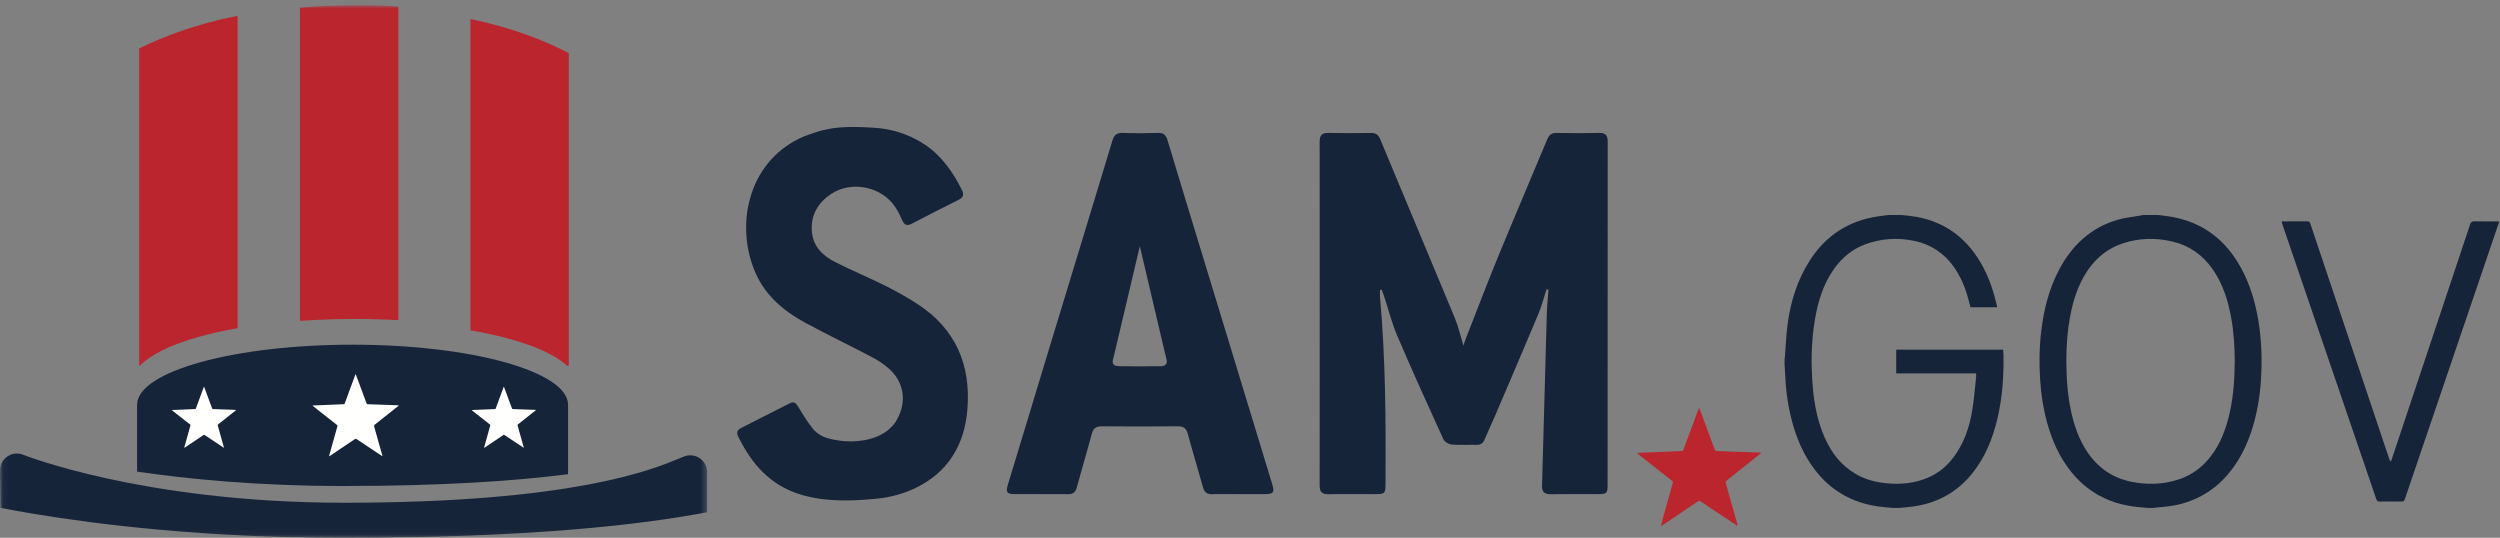 <?xml version="1.0" encoding="UTF-8"?>
<svg width="423px" height="91px" viewBox="0 0 423 91" version="1.1" xmlns="http://www.w3.org/2000/svg" xmlns:xlink="http://www.w3.org/1999/xlink">
    <rect x="0" y="0" width="423" height="91" fill="#808080" stroke="none"/>
    <!-- Generator: Sketch 58 (84663) - https://sketch.com -->
    <title>samgov_horizontal</title>
    <desc>Created with Sketch.</desc>
    <defs>
        <polygon id="path-1" points="0.06 0.875 119.641 0.875 119.641 90.94 0.06 90.94"></polygon>
    </defs>
    <g id="samgov_horizontal" stroke="none" stroke-width="1" fill="none" fill-rule="evenodd">
        <path d="M33.694,56.982 C35.689,56.426 37.871,55.941 40.197,55.532 L40.197,2.667 C33.35,4.041 27.865,6.06 23.551,8.198 L23.551,61.892 L23.669,61.892 C25.496,59.989 28.873,58.326 33.694,56.982" id="Fill-1" fill="#BA252E"></path>
        <path d="M96.112,68.396 C95.942,62.824 79.687,58.321 59.655,58.321 C39.624,58.321 23.368,62.824 23.198,68.396 L23.194,68.396 L23.194,79.797 C31.648,81.037 43.554,82.233 58.023,82.233 C75.311,82.233 87.52,81.342 96.116,80.232 L96.116,68.396 L96.112,68.396" id="Fill-2" fill="#16243A"></path>
        <path d="M29.071,69.394 C29.149,69.38 29.186,69.373 29.225,69.37 C30.104,69.332 30.985,69.296 31.865,69.262 C32.254,69.247 32.643,69.232 33.029,69.212 C33.068,69.209 33.123,69.168 33.137,69.135 C33.5,68.155 33.861,67.174 34.22,66.195 C34.3,65.975 34.379,65.761 34.46,65.546 C34.473,65.507 34.491,65.474 34.517,65.413 C34.641,65.739 34.756,66.037 34.867,66.336 C35.035,66.788 35.202,67.242 35.369,67.696 C35.541,68.156 35.716,68.616 35.882,69.08 C35.918,69.174 35.96,69.214 36.066,69.217 C37.3,69.256 38.537,69.302 39.768,69.347 C39.826,69.35 39.88,69.361 39.965,69.37 C39.88,69.442 39.817,69.498 39.751,69.552 C38.838,70.274 37.926,70.998 37.016,71.722 C36.808,71.886 36.812,71.888 36.885,72.143 C37.135,73.023 37.382,73.903 37.63,74.786 C37.712,75.078 37.796,75.37 37.878,75.666 C37.885,75.69 37.887,75.721 37.898,75.775 C37.639,75.606 37.402,75.453 37.167,75.296 C36.66,74.959 36.152,74.62 35.644,74.283 C35.315,74.062 34.982,73.848 34.654,73.624 C34.566,73.56 34.498,73.562 34.412,73.621 C33.363,74.326 32.314,75.031 31.267,75.735 C31.243,75.751 31.214,75.759 31.165,75.782 C31.227,75.552 31.285,75.344 31.343,75.135 C31.523,74.481 31.708,73.825 31.89,73.172 C32.001,72.778 32.108,72.382 32.221,71.989 C32.242,71.918 32.233,71.88 32.173,71.833 C31.442,71.262 30.713,70.688 29.984,70.114 C29.689,69.882 29.398,69.649 29.071,69.394" id="Fill-3" fill="#FFFFFE"></path>
        <path d="M52.864,68.633 C52.966,68.615 53.016,68.605 53.068,68.602 C54.249,68.55 55.432,68.502 56.613,68.457 C57.136,68.437 57.657,68.416 58.175,68.389 C58.228,68.385 58.302,68.331 58.32,68.286 C58.81,66.971 59.292,65.653 59.776,64.339 C59.882,64.045 59.987,63.757 60.096,63.468 C60.113,63.416 60.137,63.371 60.174,63.289 C60.34,63.727 60.493,64.127 60.642,64.528 C60.868,65.136 61.091,65.745 61.318,66.355 C61.546,66.972 61.782,67.59 62.006,68.212 C62.052,68.338 62.109,68.392 62.252,68.396 C63.909,68.449 65.568,68.511 67.223,68.57 C67.3,68.574 67.372,68.589 67.487,68.602 C67.372,68.698 67.286,68.774 67.198,68.846 C65.974,69.816 64.751,70.786 63.528,71.758 C63.249,71.979 63.254,71.982 63.353,72.324 C63.687,73.505 64.018,74.687 64.351,75.872 C64.461,76.264 64.573,76.656 64.685,77.053 C64.695,77.086 64.698,77.127 64.711,77.2 C64.364,76.973 64.045,76.768 63.73,76.557 C63.05,76.105 62.368,75.649 61.687,75.196 C61.245,74.9 60.796,74.613 60.357,74.312 C60.236,74.227 60.148,74.23 60.031,74.309 C58.624,75.255 57.215,76.201 55.809,77.146 C55.777,77.168 55.738,77.179 55.673,77.208 C55.758,76.9 55.834,76.621 55.911,76.34 C56.154,75.462 56.401,74.583 56.646,73.706 C56.795,73.177 56.939,72.645 57.091,72.118 C57.117,72.023 57.106,71.971 57.026,71.908 C56.044,71.142 55.066,70.371 54.087,69.6 C53.692,69.289 53.3,68.977 52.864,68.633" id="Fill-4" fill="#FFFFFE"></path>
        <g id="Group-10">
            <mask id="mask-2" fill="white">
                <use xlink:href="#path-1"></use>
            </mask>
            <g id="Clip-6"></g>
            <path d="M79.804,69.394 C79.882,69.38 79.918,69.373 79.956,69.37 C80.837,69.332 81.718,69.296 82.598,69.262 C82.985,69.247 83.375,69.232 83.762,69.212 C83.801,69.209 83.856,69.168 83.869,69.135 C84.234,68.155 84.594,67.174 84.952,66.195 C85.032,65.975 85.111,65.761 85.193,65.546 C85.205,65.507 85.223,65.474 85.25,65.413 C85.373,65.739 85.487,66.037 85.6,66.336 C85.768,66.788 85.933,67.242 86.103,67.696 C86.273,68.156 86.448,68.616 86.615,69.08 C86.65,69.174 86.692,69.214 86.798,69.217 C88.032,69.256 89.268,69.302 90.501,69.347 C90.559,69.35 90.612,69.361 90.697,69.37 C90.612,69.442 90.549,69.498 90.483,69.552 C89.571,70.274 88.659,70.998 87.748,71.722 C87.54,71.886 87.545,71.888 87.618,72.143 C87.867,73.023 88.113,73.903 88.36,74.786 C88.443,75.078 88.527,75.37 88.61,75.666 C88.617,75.69 88.62,75.721 88.63,75.775 C88.371,75.606 88.134,75.453 87.9,75.296 C87.393,74.959 86.885,74.62 86.377,74.283 C86.048,74.062 85.714,73.848 85.387,73.624 C85.297,73.56 85.231,73.562 85.144,73.621 C84.095,74.326 83.047,75.031 81.999,75.735 C81.975,75.751 81.946,75.759 81.898,75.782 C81.959,75.552 82.018,75.344 82.075,75.135 C82.256,74.481 82.44,73.825 82.622,73.172 C82.733,72.778 82.84,72.382 82.953,71.989 C82.974,71.918 82.965,71.88 82.906,71.833 C82.175,71.262 81.444,70.688 80.717,70.114 C80.421,69.882 80.129,69.649 79.804,69.394" id="Fill-5" fill="#FFFFFE" mask="url(#mask-2)"></path>
            <path d="M60.014,53.968 C62.522,53.968 64.992,54.038 67.398,54.174 L67.398,1.097 C65.159,0.953 62.814,0.875 60.355,0.875 C56.947,0.875 53.749,1.023 50.751,1.292 L50.751,54.295 C53.741,54.08 56.848,53.968 60.014,53.968" id="Fill-7" fill="#BA252E" mask="url(#mask-2)"></path>
            <path d="M86.344,57.38 C90.826,58.629 94.062,60.155 95.962,61.892 L96.238,61.892 L96.238,8.996 C92.004,6.78 86.532,4.66 79.591,3.215 L79.591,55.887 C82.011,56.305 84.277,56.804 86.344,57.38" id="Fill-8" fill="#BA252E" mask="url(#mask-2)"></path>
            <path d="M0.003,79.687 L0.079,85.933 C1.806,86.263 3.688,86.603 5.727,86.942 C16.86,88.793 34.954,91 57.932,91 C89.782,91 108.61,88.774 119.641,86.667 L119.641,79.66 L119.63,79.656 C119.607,79.387 119.548,79.117 119.445,78.853 C118.873,77.387 117.221,76.663 115.754,77.234 C115.47,77.346 115.161,77.473 114.804,77.621 C110.346,79.462 96.78,85.064 58.188,85.064 C40.638,85.064 26.818,82.857 18.314,81.005 C9.095,78.998 3.962,76.964 3.911,76.944 C2.452,76.359 0.794,77.066 0.207,78.526 C0.095,78.804 0.03,79.089 0.009,79.373 L0,79.382 L0.003,79.578 C0.002,79.614 0.003,79.65 0.003,79.687" id="Fill-9" fill="#16243A" mask="url(#mask-2)"></path>
        </g>
        <path d="M261.674,48.949 C261.211,50.363 260.841,51.815 260.269,53.183 C257.873,58.908 255.421,64.609 252.981,70.315 C252.404,71.663 251.772,72.986 251.205,74.338 C250.931,74.995 250.524,75.289 249.794,75.268 C248.403,75.227 247.003,75.334 245.621,75.214 C245.122,75.171 244.42,74.763 244.225,74.333 C241.566,68.509 238.921,62.676 236.405,56.789 C235.485,54.634 234.914,52.33 234.179,50.096 C234.061,49.737 233.92,49.386 233.79,49.031 C233.692,49.036 233.595,49.041 233.497,49.046 C233.497,49.459 233.465,49.875 233.502,50.284 C234.434,60.697 234.495,71.136 234.433,81.579 C234.421,83.604 234.43,83.605 232.351,83.605 C229.837,83.605 227.322,83.568 224.81,83.622 C223.721,83.645 223.283,83.272 223.284,82.154 C223.303,62.777 223.302,43.401 223.285,24.024 C223.284,22.969 223.596,22.464 224.744,22.492 C227.141,22.549 229.54,22.53 231.938,22.497 C232.734,22.486 233.19,22.735 233.514,23.516 C237.72,33.629 241.975,43.722 246.17,53.839 C246.753,55.246 247.084,56.757 247.608,58.471 C247.772,57.986 247.848,57.721 247.948,57.465 C249.793,52.766 251.584,48.044 253.502,43.375 C256.213,36.776 259.028,30.22 261.768,23.632 C262.091,22.855 262.485,22.472 263.377,22.492 C265.773,22.543 268.173,22.547 270.569,22.492 C271.7,22.466 272.026,22.922 272.025,24.007 C272.002,43.345 272.01,62.683 272.007,82.021 C272.007,83.47 271.871,83.601 270.399,83.603 C267.731,83.608 265.062,83.575 262.394,83.619 C261.36,83.637 260.882,83.26 260.911,82.212 C261.182,72.552 261.436,62.891 261.715,53.231 C261.755,51.822 261.899,50.415 261.996,49.006 C261.889,48.987 261.781,48.968 261.674,48.949" id="Fill-11" fill="#16243A"></path>
        <path d="M196.943,61.869 C196.621,61.99 196.257,61.96 196.257,61.96 C194.015,61.999 191.772,61.997 189.53,61.961 C189.353,61.958 189.199,61.945 189.064,61.925 C187.825,61.879 188.404,60.528 188.404,60.528 L192.86,41.654 C192.86,41.654 195.943,54.745 197.031,59.39 C197.122,59.757 197.214,60.124 197.306,60.491 C197.348,60.661 197.377,60.812 197.394,60.947 C197.45,61.197 197.424,61.383 197.353,61.526 C197.349,61.535 197.344,61.544 197.339,61.552 C197.332,61.565 197.326,61.579 197.318,61.591 C197.243,61.719 197.121,61.81 196.943,61.869 Z M215.195,81.704 C211.66,70.08 208.115,58.458 204.572,46.836 C202.222,39.125 199.855,31.419 197.536,23.697 C197.264,22.788 196.831,22.465 195.901,22.492 C193.93,22.549 191.954,22.558 189.984,22.489 C188.948,22.453 188.502,22.847 188.206,23.83 C184.774,35.204 181.295,46.564 177.836,57.929 C175.388,65.973 172.946,74.02 170.516,82.069 C170.143,83.303 170.374,83.593 171.686,83.6 C174.702,83.614 177.72,83.588 180.736,83.614 C181.578,83.622 181.977,83.268 182.194,82.465 C183.014,79.451 183.92,76.46 184.72,73.441 C184.972,72.49 185.427,72.127 186.408,72.136 C190.701,72.173 194.995,72.176 199.288,72.133 C200.276,72.123 200.726,72.481 200.981,73.427 C201.795,76.443 202.705,79.434 203.544,82.443 C203.777,83.279 204.21,83.652 205.107,83.62 C206.614,83.564 208.124,83.605 209.633,83.605 C211.024,83.605 212.417,83.607 213.81,83.604 C215.551,83.6 215.712,83.403 215.195,81.704 L215.195,81.704 Z" id="Fill-12" fill="#16243A"></path>
        <path d="M155.266,51.46 C153.524,50.325 151.699,49.298 149.839,48.369 C147.045,46.974 144.153,45.775 141.365,44.369 C139.216,43.285 137.542,41.711 137.36,39.091 C137.171,36.354 138.418,34.305 140.612,32.83 C144.109,30.479 149.28,31.587 151.536,35.126 C151.97,35.806 152.344,36.533 152.663,37.274 C153.021,38.103 153.493,38.261 154.292,37.843 C156.926,36.469 159.57,35.114 162.231,33.793 C162.998,33.412 163.132,32.925 162.782,32.208 C161.611,29.809 160.192,27.701 158.417,26.013 C158.399,25.993 158.056,25.639 157.412,25.136 C157.12,24.902 156.816,24.679 156.506,24.466 L156.482,24.466 C155.621,23.891 154.482,23.25 153.087,22.72 C153.08,22.717 153.074,22.715 153.067,22.712 C152.973,22.676 152.874,22.643 152.777,22.607 C152.646,22.561 152.512,22.514 152.376,22.469 C152.332,22.455 152.288,22.44 152.244,22.426 C152.111,22.384 151.979,22.342 151.842,22.302 C151.788,22.286 151.733,22.271 151.679,22.255 C151.55,22.219 151.419,22.183 151.287,22.148 C151.22,22.131 151.151,22.115 151.084,22.098 C150.96,22.067 150.835,22.037 150.708,22.009 C150.625,21.99 150.541,21.974 150.458,21.957 C150.341,21.932 150.224,21.908 150.105,21.886 C150.003,21.867 149.899,21.851 149.796,21.833 C149.691,21.816 149.585,21.797 149.478,21.781 C149.348,21.762 149.215,21.746 149.082,21.73 C148.996,21.719 148.912,21.707 148.825,21.697 C148.604,21.673 148.378,21.652 148.149,21.637 C148.149,21.636 148.148,21.636 148.147,21.636 C146.213,21.501 144.65,21.456 143.307,21.499 C143.306,21.499 143.305,21.499 143.303,21.499 C142.622,21.522 141.998,21.567 141.411,21.636 C141.405,21.637 141.4,21.637 141.396,21.638 C141.286,21.651 141.178,21.665 141.07,21.679 C141.061,21.68 141.051,21.682 141.041,21.683 C140.938,21.697 140.834,21.712 140.732,21.728 C140.722,21.729 140.712,21.731 140.703,21.732 C140.599,21.749 140.496,21.766 140.394,21.784 C140.387,21.785 140.381,21.786 140.374,21.787 C139.94,21.864 139.522,21.955 139.108,22.061 C139.085,22.066 139.061,22.073 139.036,22.08 C138.962,22.099 138.887,22.119 138.813,22.139 C138.777,22.149 138.743,22.159 138.709,22.169 C138.645,22.187 138.58,22.205 138.517,22.223 C138.477,22.235 138.438,22.247 138.399,22.258 C138.339,22.276 138.28,22.294 138.221,22.312 C138.179,22.326 138.137,22.339 138.094,22.352 C138.037,22.37 137.981,22.389 137.924,22.407 C137.58,22.519 137.234,22.641 136.881,22.774 L136.881,22.754 C136.386,22.934 135.906,23.129 135.447,23.345 C135.438,23.349 135.429,23.352 135.419,23.356 C135.322,23.396 135.237,23.438 135.158,23.48 C126.483,27.745 124.333,38.304 127.869,46.255 C129.581,50.104 132.662,52.664 136.257,54.612 C139.985,56.632 143.814,58.47 147.569,60.442 C148.552,60.958 149.505,61.589 150.34,62.317 C152.644,64.324 153.327,67.143 152.288,69.874 C152.18,70.159 152.051,70.431 151.909,70.694 L151.913,70.694 C151.913,70.694 151.245,72.491 148.854,73.653 C148.693,73.732 148.53,73.805 148.363,73.872 C148.363,73.872 148.361,73.873 148.36,73.873 C145.567,75.011 142.412,74.785 140.272,74.208 C140.271,74.208 140.271,74.208 140.271,74.208 C139.514,74.031 138.818,73.708 138.224,73.217 C137.622,72.749 137.379,72.329 137.379,72.329 L137.361,72.304 C137.066,71.935 136.786,71.549 136.52,71.155 L136.509,71.139 C136.007,70.394 135.542,69.618 135.073,68.854 C134.701,68.246 134.389,67.846 133.627,68.236 C130.881,69.644 128.128,71.037 125.373,72.429 C124.735,72.752 124.582,73.201 124.898,73.848 C127.149,78.462 130.301,82.1 135.41,83.659 C139.684,84.963 144.066,84.792 148.401,84.371 C150.655,84.151 152.992,83.512 155.023,82.514 C160.421,79.861 163.187,75.274 163.679,69.323 C164.303,61.767 161.729,55.671 155.266,51.46" id="Fill-13" fill="#16243A"></path>
        <path d="M276.957,76.662 C277.103,76.635 277.175,76.62 277.25,76.616 C278.951,76.541 280.655,76.472 282.358,76.407 C283.11,76.378 283.863,76.348 284.608,76.309 C284.685,76.304 284.791,76.225 284.817,76.161 C285.523,74.266 286.218,72.368 286.914,70.475 C287.067,70.05 287.22,69.635 287.376,69.22 C287.401,69.145 287.436,69.079 287.488,68.962 C287.727,69.592 287.948,70.168 288.162,70.748 C288.489,71.622 288.81,72.5 289.136,73.378 C289.466,74.268 289.806,75.158 290.128,76.054 C290.194,76.237 290.277,76.313 290.483,76.319 C292.87,76.396 295.26,76.485 297.644,76.571 C297.755,76.577 297.859,76.598 298.025,76.616 C297.859,76.755 297.735,76.863 297.609,76.967 C295.845,78.365 294.083,79.763 292.321,81.164 C291.919,81.482 291.926,81.486 292.068,81.979 C292.549,83.681 293.027,85.384 293.507,87.091 C293.665,87.656 293.827,88.221 293.986,88.792 C294.003,88.84 294.007,88.9 294.025,89.004 C293.525,88.677 293.065,88.381 292.612,88.078 C291.632,87.426 290.65,86.77 289.667,86.117 C289.031,85.691 288.384,85.276 287.753,84.843 C287.579,84.72 287.45,84.725 287.283,84.838 C285.255,86.202 283.226,87.565 281.198,88.926 C281.154,88.958 281.098,88.974 281.003,89.017 C281.126,88.573 281.235,88.17 281.347,87.766 C281.698,86.5 282.053,85.233 282.405,83.97 C282.619,83.208 282.827,82.441 283.047,81.681 C283.085,81.545 283.067,81.471 282.953,81.379 C281.537,80.276 280.129,79.166 278.719,78.055 C278.148,77.607 277.584,77.156 276.957,76.662" id="Fill-14" fill="#BA252E"></path>
        <path d="M321.773,36.379 C322.589,36.478 323.414,36.535 324.222,36.681 C329.421,37.623 333.104,40.592 335.55,45.201 C336.651,47.277 337.364,49.49 337.887,51.771 C337.901,51.835 337.888,51.906 337.888,51.992 C336.4,51.992 334.92,51.992 333.405,51.992 C333.252,51.409 333.108,50.817 332.94,50.233 C332.403,48.368 331.647,46.607 330.492,45.03 C328.836,42.765 326.639,41.327 323.895,40.758 C321.065,40.171 318.266,40.343 315.56,41.359 C313.413,42.167 311.689,43.573 310.356,45.442 C308.511,48.026 307.604,50.974 307.084,54.061 C306.43,57.949 306.393,61.86 306.75,65.776 C307.011,68.626 307.579,71.412 308.742,74.049 C309.871,76.607 311.51,78.741 313.951,80.173 C315.275,80.951 316.72,81.427 318.242,81.65 C320.684,82.005 323.097,81.93 325.449,81.118 C327.517,80.404 329.199,79.149 330.512,77.407 C332.259,75.087 333.194,72.418 333.676,69.599 C334.002,67.688 334.141,65.744 334.357,63.814 C334.379,63.623 334.36,63.427 334.36,63.181 C329.856,63.181 325.357,63.181 320.839,63.181 C320.839,61.818 320.839,60.508 320.839,59.164 C326.854,59.164 332.865,59.164 338.933,59.164 C338.953,59.487 338.987,59.816 338.992,60.146 C339.047,63.71 338.8,67.248 337.987,70.728 C337.212,74.051 335.982,77.183 333.862,79.9 C331.277,83.213 327.874,85.119 323.723,85.696 C322.937,85.805 322.143,85.862 321.353,85.942 C320.988,85.942 320.624,85.942 320.261,85.942 C319.443,85.86 318.622,85.804 317.809,85.69 C313.345,85.066 309.716,82.984 306.995,79.382 C305.09,76.86 303.899,73.996 303.123,70.952 C302.457,68.342 302.123,65.684 302.028,62.995 C302.012,62.523 301.975,62.052 301.947,61.581 C301.947,61.329 301.947,61.077 301.947,60.825 C301.968,60.66 301.994,60.496 302.007,60.33 C302.153,58.52 302.223,56.7 302.457,54.901 C302.962,51.025 304.107,47.35 306.243,44.036 C308.941,39.85 312.752,37.367 317.685,36.623 C318.29,36.532 318.898,36.46 319.504,36.379 C320.261,36.379 321.017,36.379 321.773,36.379" id="Fill-15" fill="#16243A"></path>
        <path d="M378.123,61.036 C378.095,58.77 377.972,56.34 377.546,53.935 C377.022,50.966 376.157,48.125 374.422,45.609 C372.73,43.157 370.436,41.538 367.548,40.861 C364.707,40.195 361.858,40.264 359.07,41.215 C356.732,42.013 354.87,43.459 353.441,45.46 C351.369,48.362 350.496,51.697 350.005,55.158 C349.629,57.798 349.578,60.458 349.666,63.118 C349.738,65.302 349.96,67.471 350.429,69.608 C350.974,72.094 351.794,74.469 353.252,76.591 C355.073,79.243 357.551,80.904 360.702,81.53 C363.252,82.037 365.79,81.975 368.295,81.227 C370.213,80.653 371.865,79.634 373.232,78.182 C375.221,76.071 376.331,73.496 377.052,70.728 C377.864,67.606 378.091,64.417 378.123,61.036 Z M363.356,85.942 C362.537,85.86 361.716,85.804 360.902,85.69 C356.676,85.1 353.171,83.197 350.475,79.871 C348.49,77.422 347.234,74.605 346.393,71.588 C345.729,69.209 345.361,66.782 345.196,64.321 C345.009,61.535 345.048,58.755 345.381,55.983 C345.813,52.38 346.682,48.899 348.382,45.664 C350.543,41.55 353.698,38.564 358.211,37.213 C359.499,36.828 360.865,36.704 362.195,36.459 C362.33,36.435 362.465,36.406 362.599,36.379 C363.467,36.379 364.335,36.379 365.203,36.379 C365.989,36.488 366.781,36.567 367.562,36.711 C372.391,37.601 376.047,40.187 378.617,44.357 C380.296,47.081 381.304,50.05 381.919,53.169 C382.507,56.145 382.71,59.153 382.648,62.183 C382.588,65.057 382.283,67.903 381.591,70.696 C380.745,74.109 379.408,77.297 377.148,80.036 C374.734,82.959 371.651,84.786 367.936,85.509 C366.897,85.712 365.829,85.764 364.774,85.886 C364.665,85.899 364.557,85.923 364.447,85.942 C364.083,85.942 363.719,85.942 363.356,85.942 L363.356,85.942 Z" id="Fill-16" fill="#16243A"></path>
        <path d="M422.883,37.455 C422.514,38.542 422.17,39.557 421.824,40.571 C416.845,55.201 411.864,69.83 406.895,84.462 C406.79,84.77 406.66,84.864 406.341,84.858 C405.109,84.838 403.877,84.837 402.646,84.859 C402.311,84.865 402.174,84.768 402.064,84.444 C398.551,74.137 395.024,63.835 391.501,53.532 C389.713,48.301 387.925,43.07 386.138,37.839 C386.103,37.735 386.076,37.628 386.035,37.489 C386.161,37.476 386.265,37.457 386.368,37.457 C387.712,37.455 389.057,37.465 390.4,37.447 C390.692,37.443 390.811,37.542 390.899,37.809 C395.352,51.099 399.81,64.387 404.268,77.675 C404.315,77.815 404.368,77.955 404.526,78.105 C404.578,77.976 404.637,77.849 404.681,77.717 C409.104,64.477 413.527,51.237 417.935,37.991 C418.074,37.569 418.24,37.433 418.683,37.443 C420.052,37.476 421.423,37.455 422.883,37.455" id="Fill-17" fill="#16243A"></path>
    </g>
</svg>
